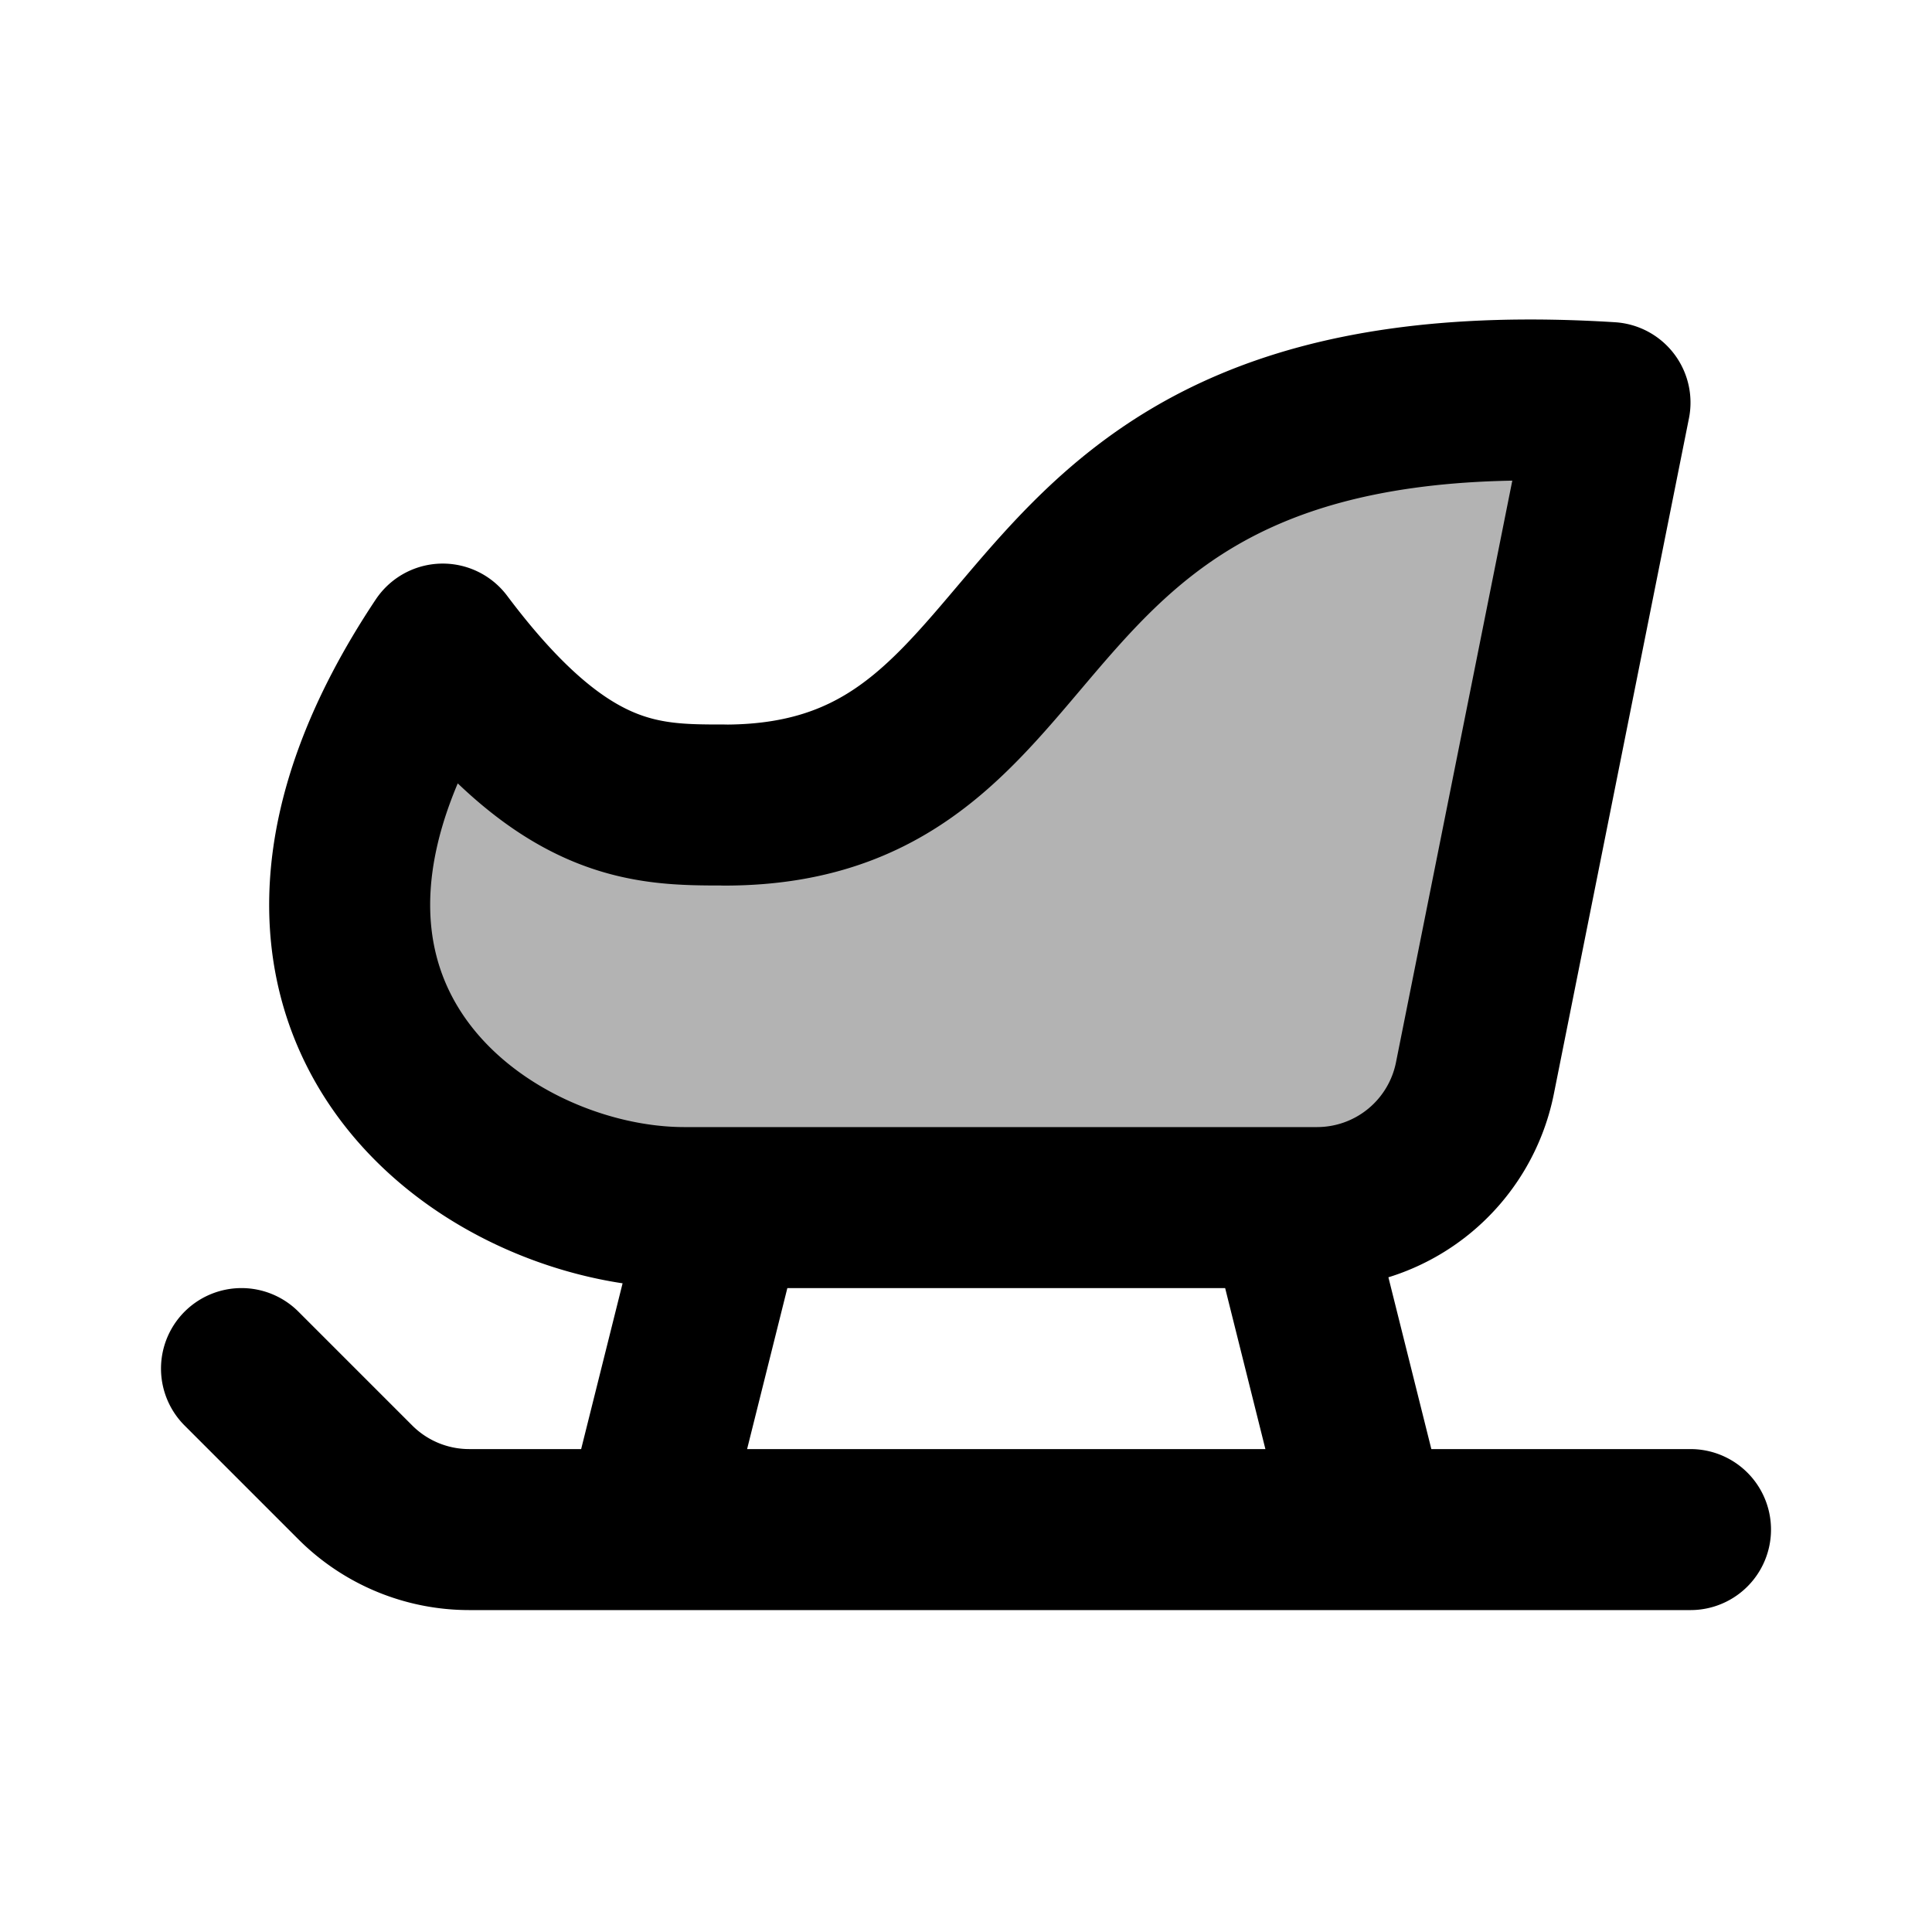 <svg xmlns="http://www.w3.org/2000/svg" width="24" height="24" viewBox="0 0 24 24" fill="none">
    <path fill="currentColor" d="M20 5c-8-.5-6.5 5-11 5-1 0-2 0-3.5-2-3 4.5.5 7 3 7h7.86a2 2 0 0 0 1.962-1.607z" opacity=".3"/>
    <path stroke="currentColor" stroke-linecap="round" stroke-linejoin="round" stroke-width="2" d="m3 17.001 1.414 1.414a2 2 0 0 0 1.414.586H21m-12-4-1 4m8-4 1 4m-8-9c4.5 0 3-5.5 11-5l-1.678 8.392a2 2 0 0 1-1.962 1.608H8.5c-2.5 0-6-2.5-3-7C7 10 8 10 9 10"/>
</svg>